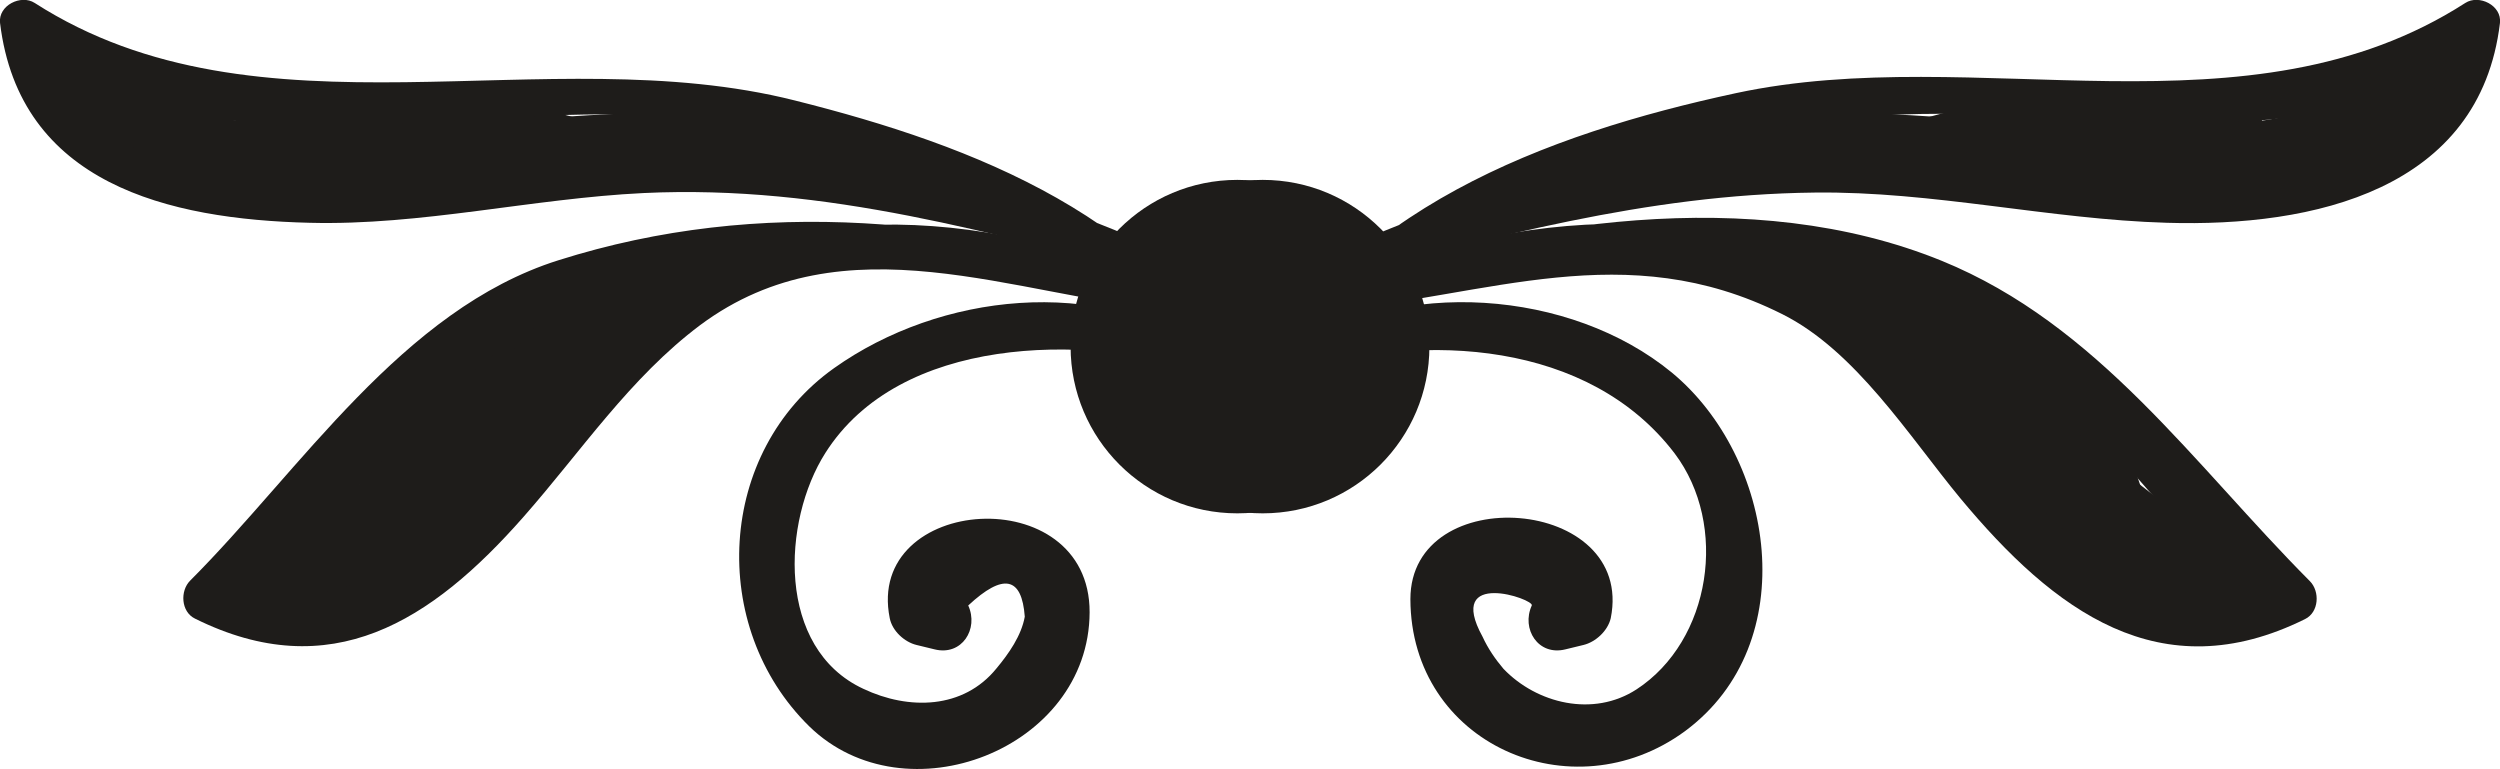 <?xml version="1.0" encoding="UTF-8"?>
<!-- Created with Inkscape (http://www.inkscape.org/) -->
<svg width="19.381" height="5.96" version="1.1" viewBox="0 0 5.128 1.577" xmlns="http://www.w3.org/2000/svg">
 <g transform="translate(-9.717 -3.178)" fill="#1e1c1a">
  <path d="m12.196 3.897c-0.227-0.154-0.551-0.118-0.768 0.036-0.241 0.171-0.259 0.531-0.051 0.735 0.197 0.192 0.574 0.047 0.575-0.234 8.02e-4 -0.274-0.461-0.241-0.41 0.012 0.005 0.026 0.03 0.049 0.055 0.055 0.012 0.003 0.025 0.006 0.037 0.009 0.056 0.014 0.091-0.042 0.069-0.09 0.072-0.067 0.11-0.059 0.116 0.023-7e-3 0.039-0.033 0.076-0.058 0.106-0.068 0.084-0.18 0.086-0.273 0.042-0.179-0.083-0.167-0.344-0.078-0.484 0.153-0.241 0.53-0.243 0.769-0.17 0.026 8e-3 0.038-0.027 0.017-0.041"/>
  <path d="m10.506 4.319c0.035-0.106 0.093-0.199 0.164-0.284 0.056-0.068 0.164-0.121 0.202-0.199 0.008-0.017 1e-3 -0.034-0.016-0.04-0.108-0.04-0.231 0.103-0.289 0.175-0.074 0.092-0.139 0.217-0.131 0.339 0.002 0.04 0.057 0.048 0.07 0.009"/>
  <path d="m10.252 4.443c0.189-0.005 0.339-0.136 0.471-0.258 0.172-0.159 0.361-0.303 0.53-0.462 0.025-0.023 0.005-0.065-0.027-0.065-0.191-0.004-0.352 0.14-0.483 0.263-0.169 0.158-0.328 0.29-0.519 0.419-0.044 0.029-0.03 0.105 0.028 0.104"/>
  <path d="m12.111 3.758c-0.41-0.132-0.832-0.178-1.249-0.046-0.32 0.101-0.529 0.431-0.755 0.657-0.021 0.021-0.019 0.064 0.01 0.078 0.278 0.138 0.485 0.006 0.674-0.209 0.118-0.134 0.218-0.285 0.362-0.393 0.297-0.221 0.646-0.059 0.969-0.03 0.03 0.003 0.03-0.038 0.006-0.048-0.353-0.146-0.798-0.212-1.115 0.048-0.25 0.205-0.448 0.724-0.847 0.545v0.086c0.236-0.163 0.376-0.426 0.621-0.579 0.362-0.226 0.917-0.146 1.314-0.076 0.022 0.004 0.031-0.027 0.009-0.034"/>
  <path d="m10.22 3.446c0.235 0.023 0.487 0.044 0.723 0.038 0.028-8.05e-4 0.03-0.036 6e-3 -0.046-0.221-0.089-0.498-0.05-0.729-0.026-0.021 0.002-0.021 0.031 0 0.033"/>
  <path d="m9.769 3.319c0.133 0.264 0.48 0.286 0.739 0.281 0.366-0.008 0.712-0.082 1.079-0.05 0.025 0.002 0.037-0.038 0.013-0.049-0.579-0.256-1.237 0.143-1.789-0.224-0.028-0.018-0.055 0.017-0.042 0.042"/>
  <path d="m12.282 3.984c-0.183-0.359-0.564-0.507-0.935-0.6-0.512-0.129-1.098 0.096-1.559-0.2-0.028-0.018-0.075 0.005-0.071 0.041 0.04 0.33 0.345 0.403 0.635 0.41 0.229 0.006 0.457-0.05 0.685-0.061 0.377-0.018 0.718 0.085 1.078 0.174 0.024 0.006 0.04-0.029 0.017-0.04-0.452-0.223-0.947-0.264-1.441-0.205-0.269 0.033-0.849 0.12-0.88-0.279-0.024 0.014-0.047 0.027-0.071 0.041 0.353 0.245 0.77 0.155 1.173 0.148 0.479-0.009 1.052 0.188 1.331 0.593 0.016 0.023 0.051 0.004 0.038-0.022"/>
  <path d="m12.597 3.889c0 0.189-0.153 0.342-0.342 0.342-0.189 0-0.342-0.153-0.342-0.342 0-0.189 0.153-0.342 0.342-0.342 0.189 0 0.342 0.153 0.342 0.342"/>
  <path d="m12.383 3.938c0.256-0.078 0.593-0.061 0.769 0.17 0.111 0.147 0.075 0.384-0.078 0.484-0.089 0.058-0.205 0.029-0.273-0.042-0.017-0.02-0.032-0.042-0.043-0.066-0.077-0.14 0.107-0.077 0.101-0.064-0.022 0.048 0.013 0.104 0.069 0.09 0.012-0.003 0.025-0.006 0.037-0.009 0.025-0.006 0.05-0.029 0.056-0.055 0.05-0.25-0.411-0.284-0.411-0.039 8.02e-4 0.297 0.331 0.441 0.563 0.271 0.245-0.181 0.184-0.562-0.027-0.736-0.207-0.17-0.557-0.196-0.78-0.044-0.02 0.014-0.008 0.049 0.017 0.041"/>
  <path d="m14.126 4.309c0.007-0.121-0.057-0.246-0.131-0.339-0.058-0.072-0.181-0.215-0.289-0.175-0.017 0.006-0.024 0.023-0.016 0.04 0.037 0.077 0.145 0.135 0.202 0.199 0.073 0.082 0.13 0.18 0.164 0.284 0.013 0.039 0.068 0.031 0.07-0.009"/>
  <path d="m14.338 4.34c-0.191-0.129-0.353-0.258-0.519-0.419-0.129-0.124-0.293-0.267-0.483-0.263-0.032 8.03e-4 -0.052 0.042-0.027 0.065 0.158 0.149 0.336 0.276 0.494 0.428 0.14 0.135 0.303 0.286 0.507 0.292 0.058 0.001 0.072-0.074 0.028-0.104"/>
  <path d="m12.461 3.792c0.407-0.072 0.867-0.118 1.258 0.047 0.285 0.12 0.428 0.437 0.677 0.608v-0.086c-0.385 0.172-0.612-0.33-0.847-0.545-0.297-0.273-0.779-0.187-1.115-0.048-0.023 0.009-0.023 0.05 0.006 0.048 0.331-0.03 0.61-0.155 0.932 0.006 0.151 0.075 0.261 0.251 0.366 0.378 0.192 0.231 0.41 0.395 0.707 0.248 0.029-0.014 0.031-0.057 0.01-0.078-0.238-0.239-0.434-0.526-0.755-0.657-0.391-0.159-0.862-0.078-1.249 0.046-0.022 0.007-0.013 0.038 0.009 0.034"/>
  <path d="m14.342 3.413c-0.231-0.025-0.508-0.063-0.729 0.026-0.023 0.009-0.022 0.045 6e-3 0.046 0.236 0.006 0.488-0.015 0.723-0.038 0.021-0.002 0.021-0.031 0-0.033"/>
  <path d="m14.75 3.277c-0.552 0.367-1.21-0.032-1.789 0.224-0.024 0.01-0.012 0.051 0.013 0.049 0.366-0.031 0.715 0.034 1.079 0.05 0.258 0.011 0.608-0.02 0.739-0.281 0.013-0.026-0.015-0.061-0.042-0.042"/>
  <path d="m12.318 4.006c0.274-0.398 0.791-0.562 1.256-0.591 0.432-0.027 0.863 0.118 1.248-0.149-0.024-0.014-0.047-0.027-0.071-0.041-0.031 0.399-0.611 0.312-0.88 0.279-0.494-0.06-0.989-0.018-1.441 0.205-0.023 0.011-0.007 0.046 0.017 0.04 0.334-0.083 0.644-0.172 0.992-0.176 0.244-0.003 0.481 0.055 0.723 0.062 0.3 0.009 0.642-0.067 0.683-0.41 0.004-0.036-0.043-0.059-0.071-0.041-0.446 0.287-1.002 0.079-1.496 0.185-0.39 0.084-0.807 0.239-0.998 0.615-0.013 0.026 0.022 0.046 0.038 0.022"/>
  <path d="m11.965 3.889c0 0.189 0.153 0.342 0.342 0.342 0.189 0 0.342-0.153 0.342-0.342 0-0.189-0.153-0.342-0.342-0.342-0.189 0-0.342 0.153-0.342 0.342"/>
 </g>
</svg>
